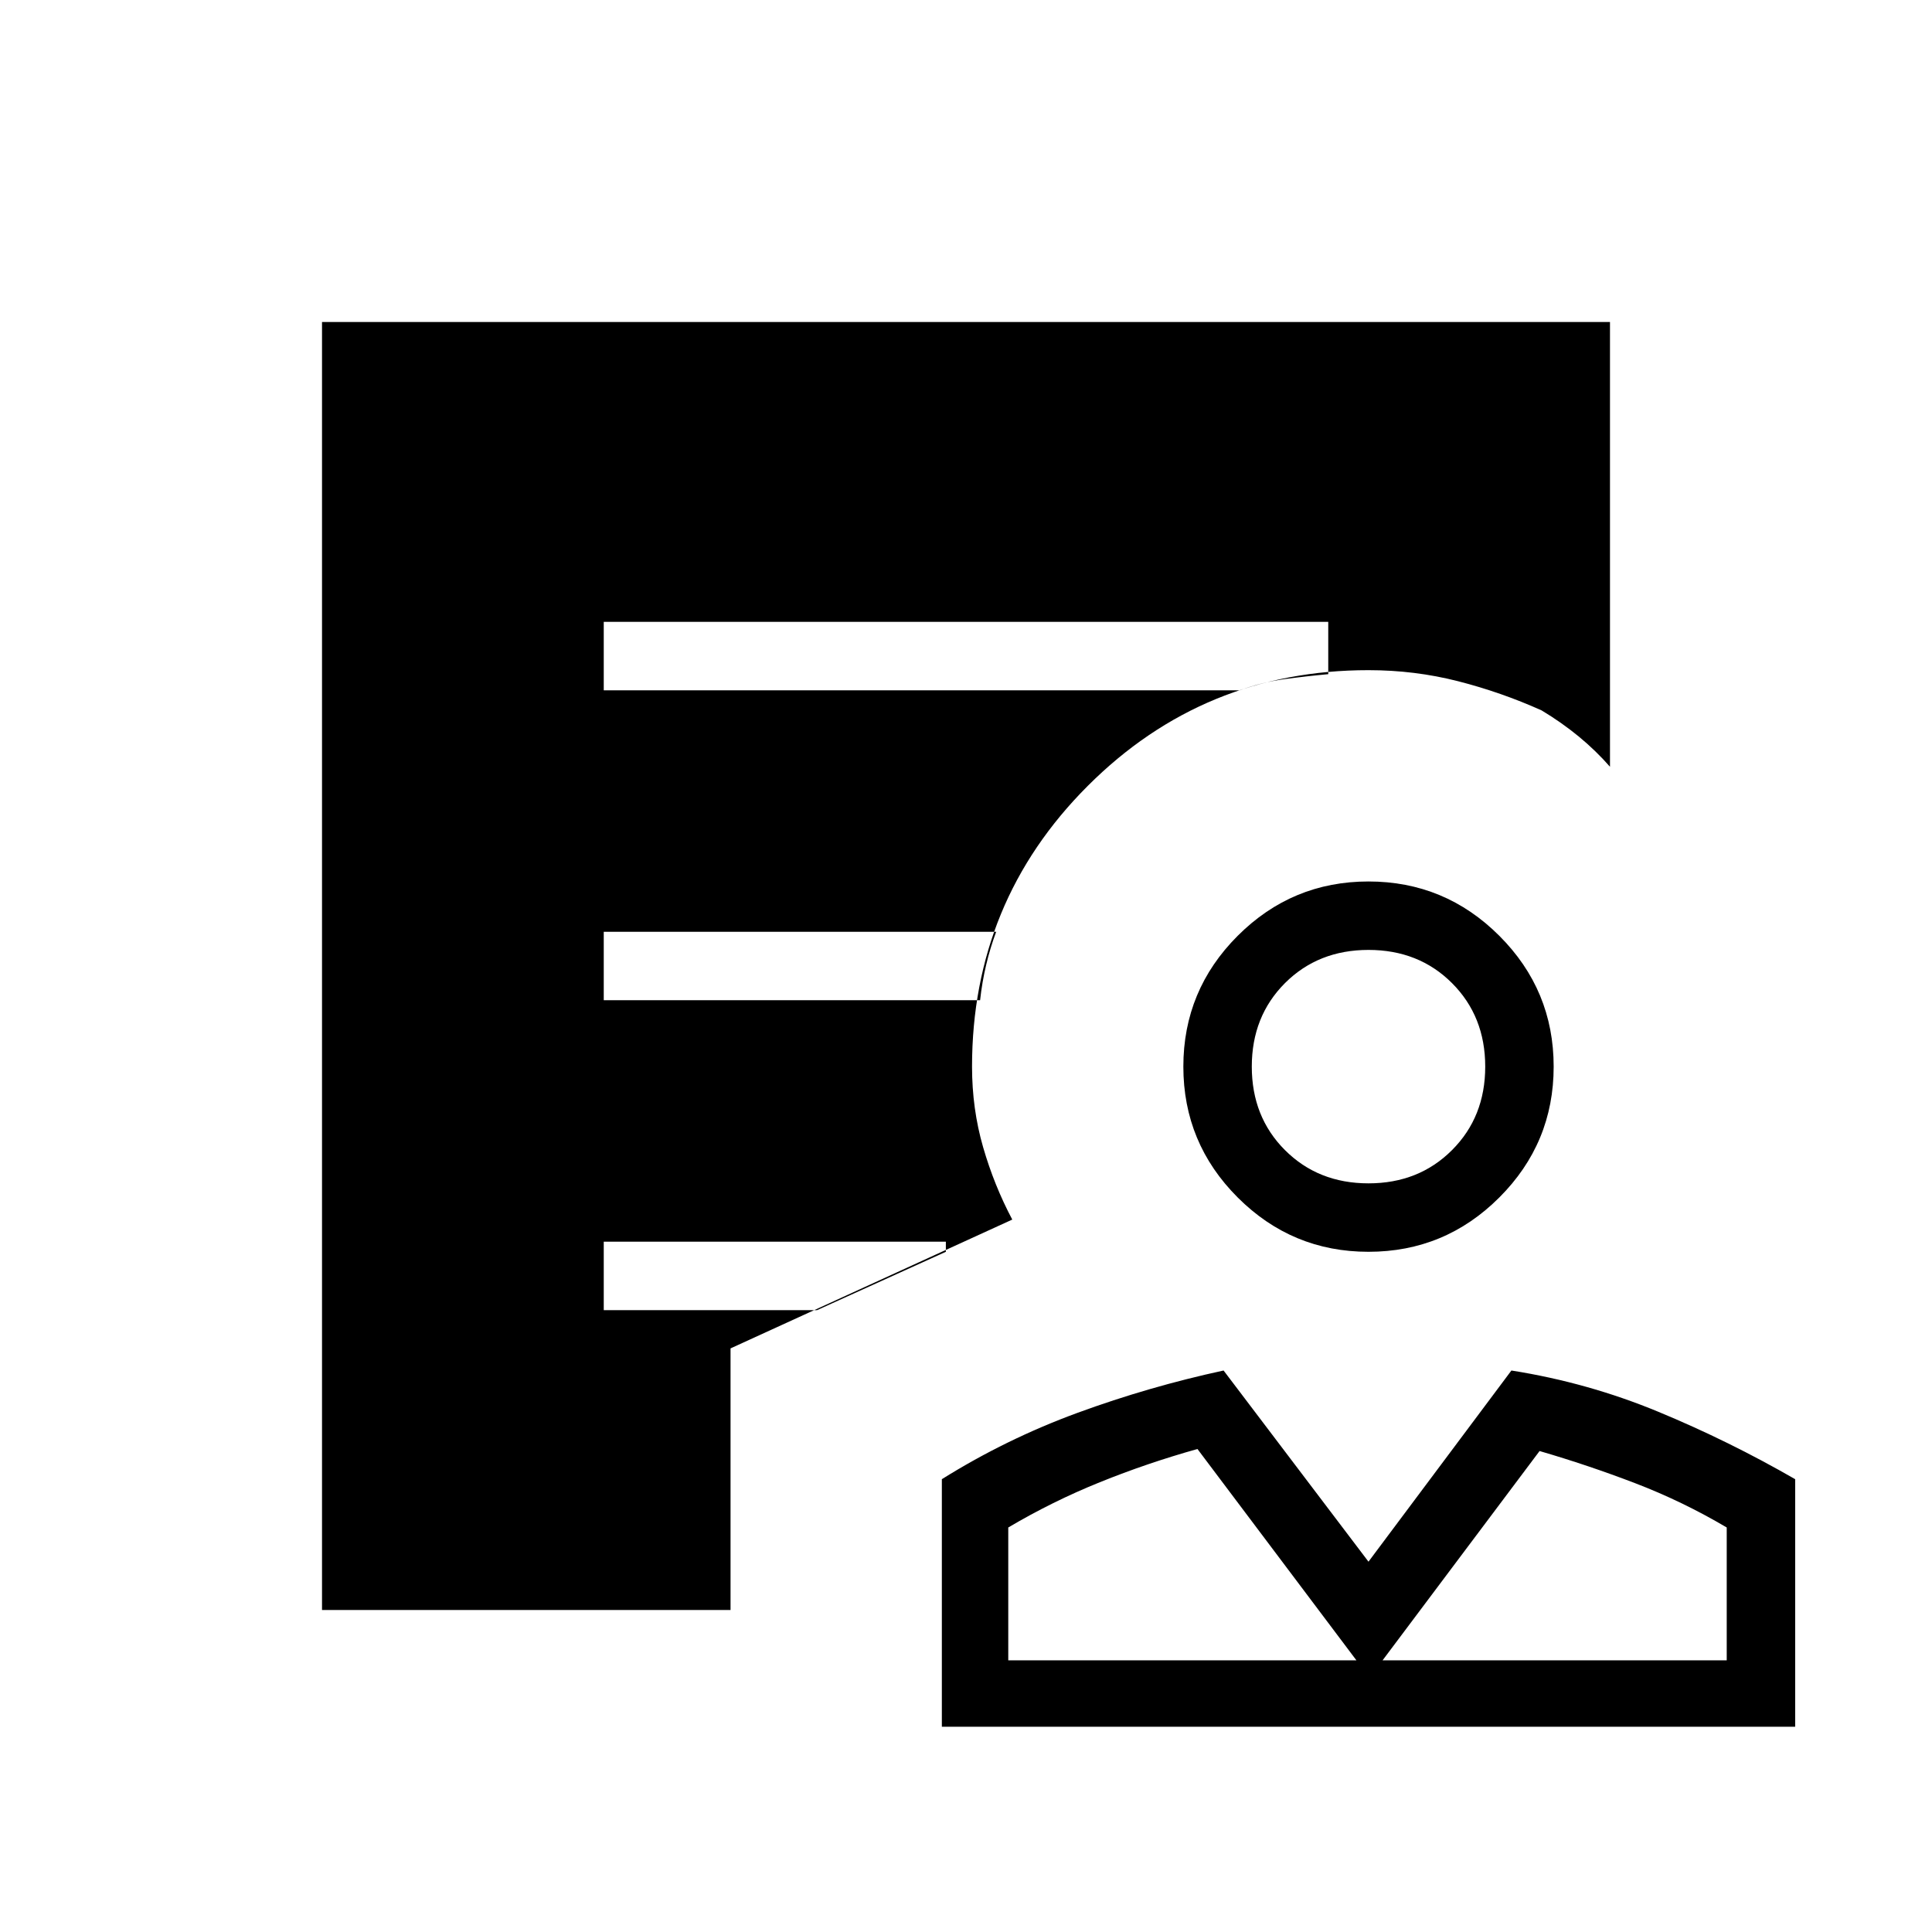<svg xmlns="http://www.w3.org/2000/svg" height="40" width="40"><path d="M28.333 25.917q-1.583 0-2.708-1.125-1.125-1.125-1.125-2.709 0-1.583 1.125-2.708 1.125-1.125 2.708-1.125 1.584 0 2.709 1.125t1.125 2.708q0 1.584-1.125 2.709t-2.709 1.125Zm0-1.417q1.042 0 1.729-.688.688-.687.688-1.729 0-1.041-.688-1.729-.687-.687-1.729-.687-1.041 0-1.729.687-.687.688-.687 1.729 0 1.042.687 1.729.688.688 1.729.688ZM19.5 35.75v-5.125q1.333-.833 2.812-1.375 1.48-.542 3.021-.875l3 3.958 2.959-3.958q1.583.25 3.041.854 1.459.604 2.834 1.396v5.125Zm1.375-1.375h7.208L24.792 30q-1.042.292-2.021.688-.979.395-1.896.937Zm7.75 0h7.125v-2.75q-.917-.542-1.896-.917-.979-.375-1.979-.666Zm-.542 0Zm.542 0Zm-13.5-1.042H6.667V6.667h26.666v9.208q-.291-.333-.645-.625-.355-.292-.771-.542V8.083H8.083v23.834h7.042v.166ZM12.5 14.292h13.167q.458-.167.916-.23.459-.062.917-.104v-1.083h-15Zm0 6.416h7.792q.041-.375.125-.729.083-.354.208-.687H12.5Zm0 6.417h4.417l2.666-1.208v-.209H12.5Zm2.625 4.792H8.083V8.083h23.834v6.625q-.834-.375-1.729-.604-.896-.229-1.855-.229-3.416 0-5.812 2.396-2.396 2.396-2.396 5.812 0 .875.229 1.667t.604 1.5l-5.833 2.667Zm13.208-9.834Z"/></svg>